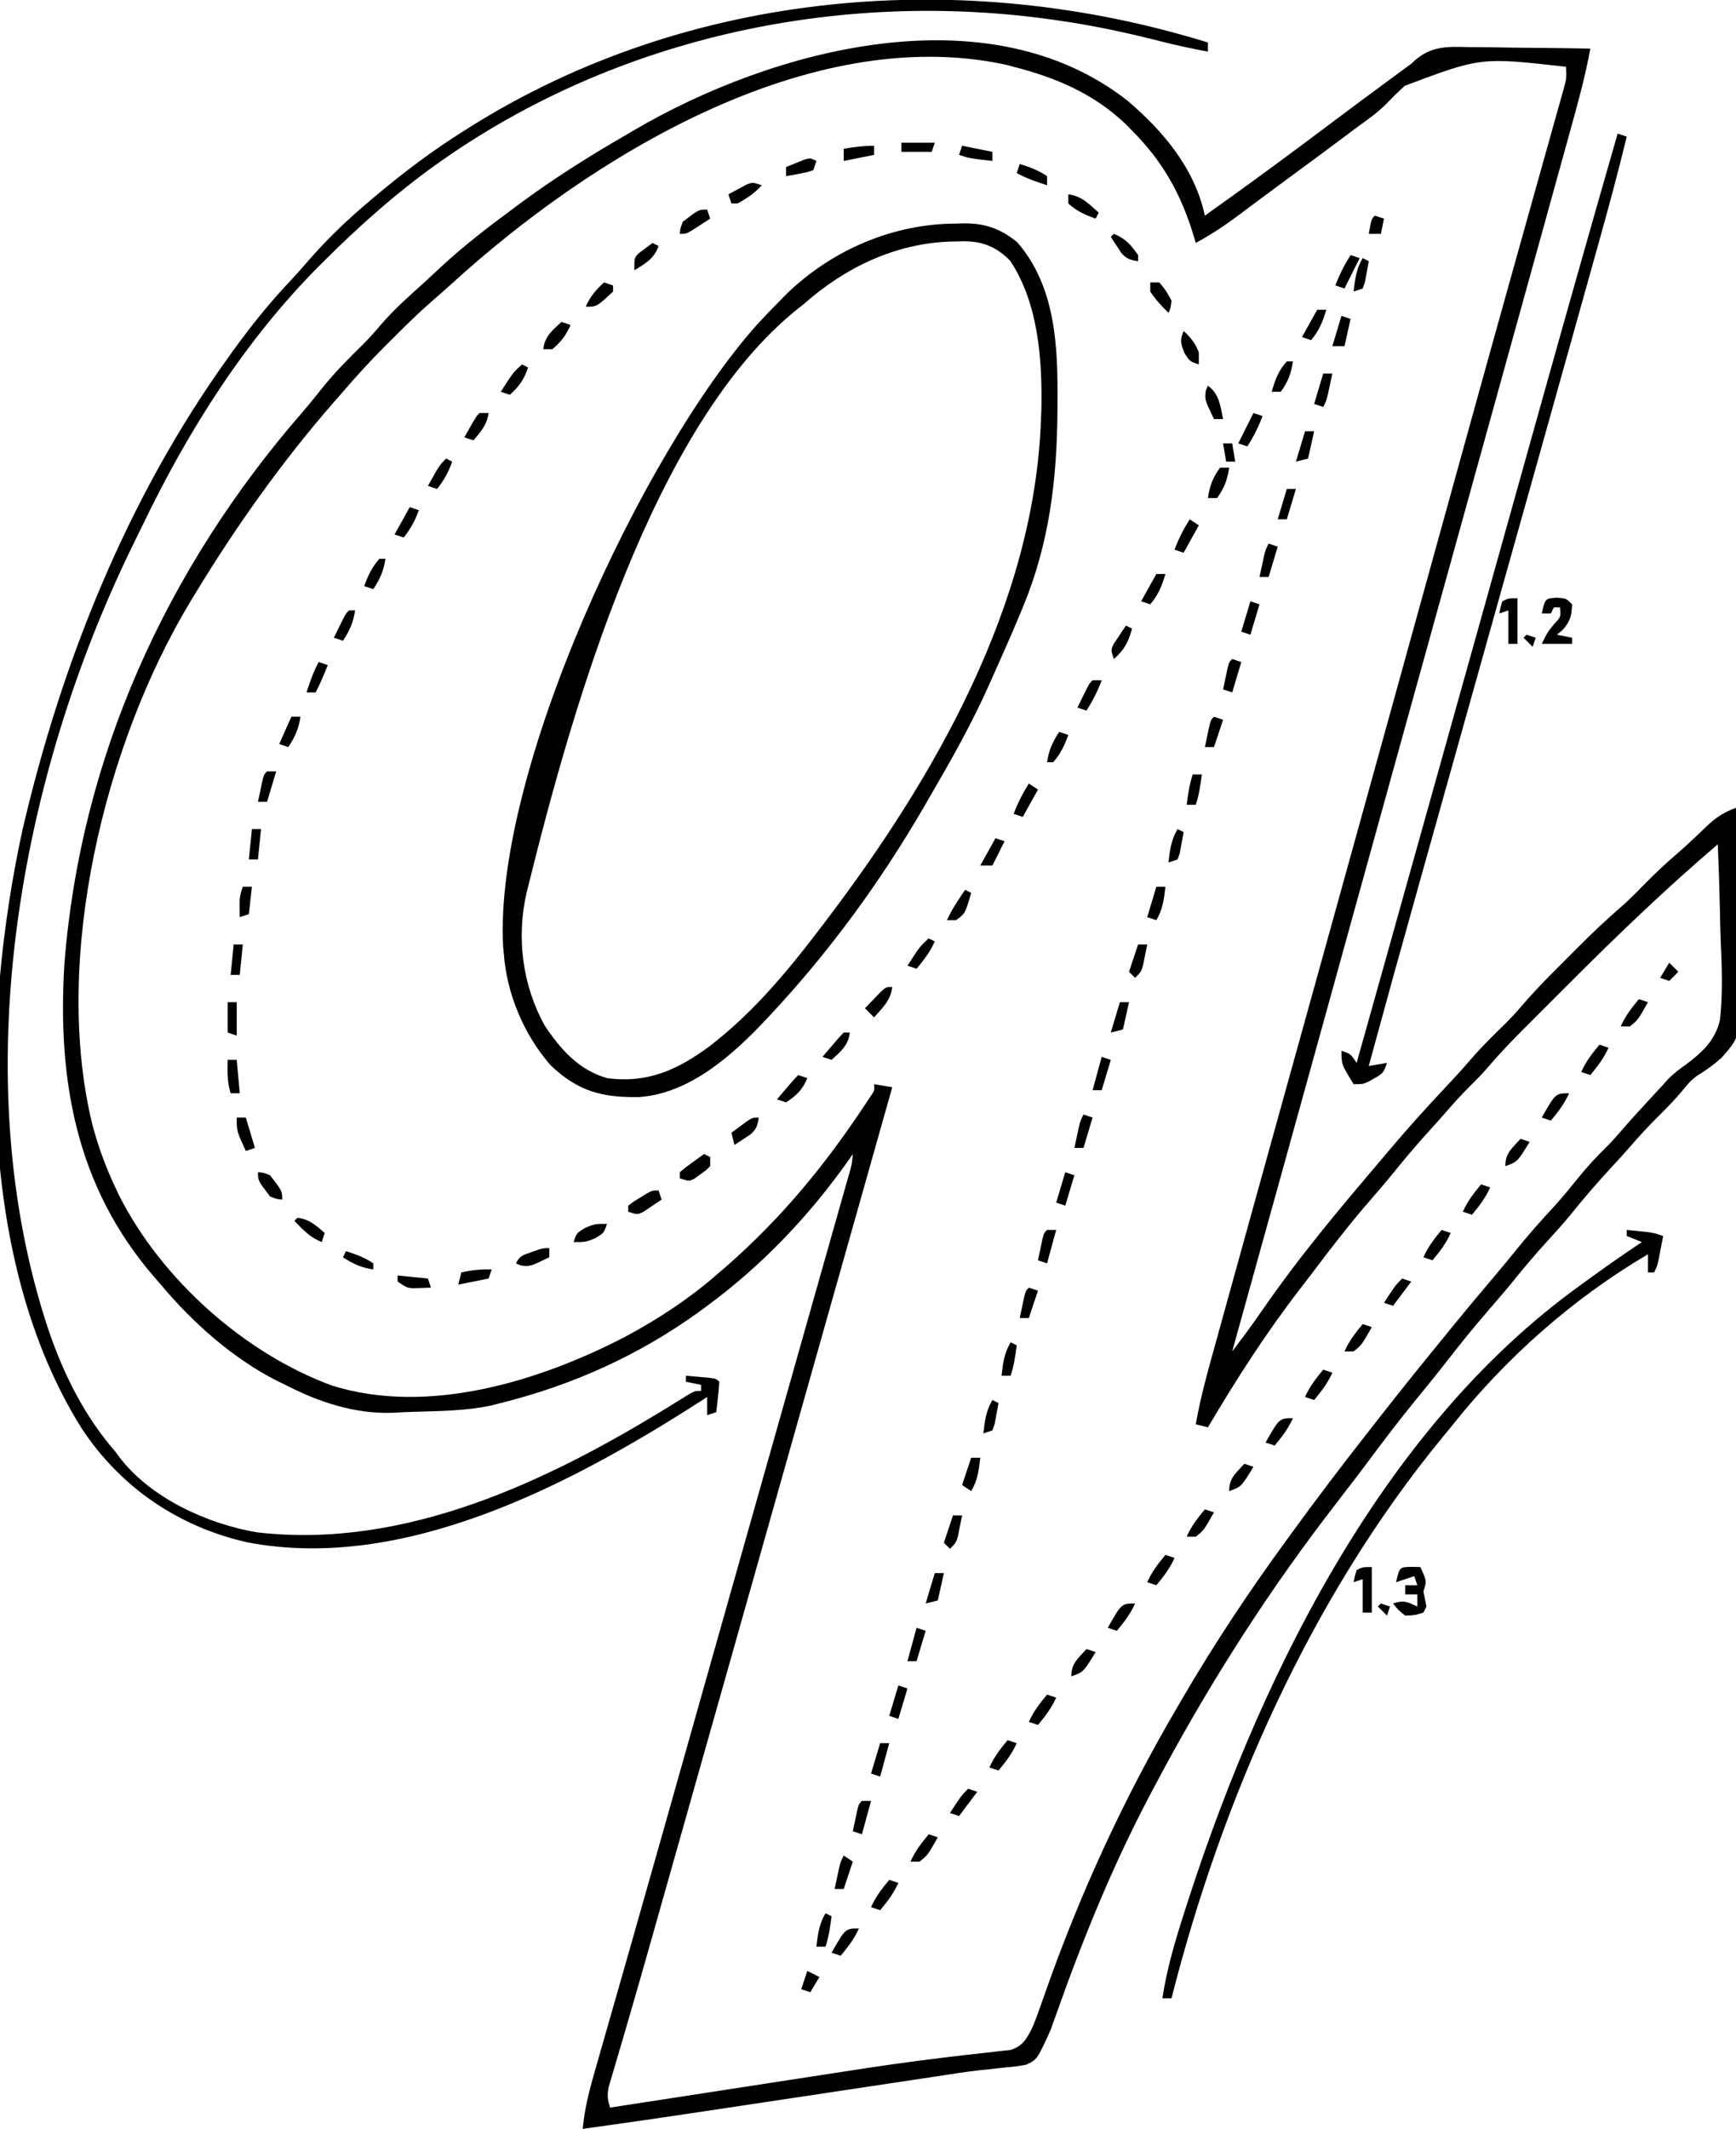 <?xml version="1.0" encoding="UTF-8"?>
<svg version="1.1" xmlns="http://www.w3.org/2000/svg" width="572" height="701">
<path d="M0 0 C11.798 10.069 22.02 22.27 25.375 37.75 C39.853 27.5 54.12 16.968 68.296 6.305 C73.655 2.278 79.042 -1.71 84.438 -5.688 C85.223 -6.267 86.009 -6.846 86.818 -7.443 C89.001 -9.05 91.184 -10.656 93.375 -12.25 C94.068 -12.889 94.068 -12.889 94.775 -13.54 C100.243 -18.2 105.494 -17.901 112.434 -17.738 C114.15 -17.728 114.15 -17.728 115.901 -17.717 C119.539 -17.689 123.175 -17.626 126.812 -17.562 C129.286 -17.537 131.759 -17.515 134.232 -17.494 C140.28 -17.439 146.328 -17.356 152.375 -17.25 C150.716 -8.064 148.237 0.857 145.738 9.84 C145.266 11.547 144.794 13.254 144.323 14.962 C143.048 19.574 141.77 24.184 140.49 28.795 C139.133 33.685 137.781 38.577 136.428 43.468 C133.902 52.596 131.373 61.723 128.842 70.85 C126.29 80.057 123.74 89.265 121.19 98.473 C115.968 117.336 110.738 136.197 105.508 155.059 C101.261 170.371 97.017 185.684 92.773 200.998 C92.063 203.561 91.353 206.123 90.642 208.686 C85.04 228.901 79.442 249.118 73.852 269.336 C73.577 270.329 73.302 271.322 73.02 272.345 C70.801 280.369 68.582 288.393 66.364 296.416 C55.732 334.87 45.066 373.313 34.375 411.75 C35.317 410.501 36.258 409.251 37.198 408 C37.723 407.304 38.247 406.608 38.787 405.891 C40.782 403.202 42.698 400.462 44.61 397.713 C50.57 389.144 56.814 380.867 63.375 372.75 C64.134 371.808 64.894 370.865 65.676 369.895 C71.005 363.335 76.454 356.879 81.934 350.446 C83.377 348.748 84.814 347.044 86.25 345.34 C92.154 338.362 98.239 331.595 104.508 324.943 C107.426 321.846 110.301 318.738 113.062 315.5 C116.652 311.32 120.592 307.502 124.531 303.656 C126.64 301.552 128.597 299.359 130.535 297.098 C134.757 292.225 139.297 287.678 143.863 283.132 C145.31 281.69 146.752 280.243 148.193 278.795 C152.871 274.114 157.614 269.575 162.639 265.268 C165.181 263.045 167.515 260.667 169.875 258.25 C173.524 254.552 177.242 251.008 181.203 247.645 C182.961 246.111 184.664 244.55 186.359 242.949 C186.888 242.453 187.417 241.957 187.961 241.445 C189.005 240.463 190.043 239.475 191.076 238.48 C194.038 235.705 196.592 234.139 200.375 232.75 C200.701 242.286 200.949 251.82 201.1 261.361 C201.173 265.793 201.271 270.221 201.431 274.65 C202.579 307.291 202.579 307.291 195.49 315.165 C193.119 317.269 190.691 319.062 187.982 320.707 C185.75 322.155 184.202 323.988 182.562 326.062 C180.128 328.939 177.558 331.603 174.875 334.25 C171.526 337.56 168.376 340.957 165.312 344.531 C163.389 346.734 161.414 348.883 159.425 351.026 C154.615 356.211 150.058 361.523 145.621 367.035 C143.287 369.857 140.855 372.556 138.375 375.25 C134.335 379.644 130.528 384.168 126.781 388.812 C124.077 392.114 121.294 395.338 118.5 398.562 C114.047 403.72 109.766 408.981 105.588 414.363 C102.107 418.842 98.535 423.239 94.938 427.625 C89.503 434.269 84.315 441.07 79.199 447.961 C76.674 451.361 74.097 454.716 71.5 458.062 C69.786 460.287 68.079 462.517 66.375 464.75 C65.889 465.386 65.403 466.022 64.902 466.677 C43.574 494.727 24.798 524.588 8.375 555.75 C7.592 557.23 7.592 557.23 6.793 558.74 C-5.276 581.718 -14.999 605.687 -23.647 630.141 C-23.97 631.033 -24.293 631.925 -24.625 632.844 C-24.893 633.604 -25.161 634.364 -25.438 635.146 C-29.918 644.969 -29.918 644.969 -33.54 646.626 C-35.872 647.105 -38.136 647.354 -40.51 647.535 C-42.318 647.739 -44.127 647.944 -45.935 648.151 C-46.873 648.246 -47.811 648.341 -48.778 648.439 C-53.418 648.946 -58.02 649.685 -62.631 650.404 C-64.56 650.695 -66.49 650.985 -68.419 651.274 C-69.404 651.422 -70.389 651.57 -71.403 651.723 C-77.913 652.701 -84.422 653.679 -90.932 654.656 C-96.584 655.505 -102.235 656.354 -107.887 657.204 C-156.812 664.562 -156.812 664.562 -179.625 667.75 C-178.996 660.83 -177.286 654.455 -175.355 647.793 C-174.827 645.94 -174.298 644.087 -173.77 642.234 C-173.194 640.218 -172.614 638.203 -172.035 636.187 C-170.775 631.81 -169.524 627.431 -168.275 623.051 C-167.83 621.493 -167.385 619.935 -166.941 618.376 C-166.715 617.586 -166.49 616.796 -166.257 615.981 C-165.551 613.506 -164.844 611.031 -164.136 608.556 C-160.465 595.715 -156.82 582.867 -153.188 570.016 C-152.773 568.548 -152.773 568.548 -152.35 567.051 C-150.921 561.996 -149.492 556.941 -148.064 551.886 C-145.395 542.441 -142.725 532.998 -140.054 523.555 C-139.137 520.31 -138.219 517.066 -137.302 513.822 C-132.719 497.616 -128.134 481.411 -123.547 465.207 C-123.212 464.023 -122.876 462.838 -122.531 461.618 C-119.579 451.19 -116.628 440.763 -113.676 430.335 C-113.063 428.17 -112.45 426.005 -111.837 423.84 C-111.538 422.784 -111.239 421.729 -110.931 420.641 C-109.476 415.501 -108.021 410.361 -106.568 405.22 C-106.29 404.239 -106.012 403.257 -105.726 402.246 C-105.175 400.296 -104.623 398.345 -104.072 396.395 C-102.427 390.582 -100.779 384.769 -99.128 378.958 C-98.081 375.271 -97.036 371.584 -95.991 367.897 C-95.504 366.179 -95.016 364.462 -94.527 362.745 C-93.863 360.412 -93.202 358.079 -92.541 355.745 C-92.345 355.059 -92.149 354.373 -91.946 353.666 C-90.955 350.261 -90.955 350.261 -90.625 346.75 C-91.052 347.37 -91.478 347.99 -91.918 348.629 C-104.918 367.043 -120.463 383.401 -138.625 396.75 C-139.685 397.531 -140.744 398.312 -141.836 399.117 C-161.656 413.26 -183.037 422.849 -206.625 428.75 C-207.627 429.007 -208.628 429.263 -209.66 429.527 C-218.333 431.41 -227.403 431.384 -236.243 431.667 C-238.192 431.735 -240.139 431.837 -242.086 431.949 C-254.562 432.445 -266.66 428.433 -277.625 422.75 C-278.924 422.124 -278.924 422.124 -280.25 421.484 C-294.875 414.087 -308.184 402.262 -318.625 389.75 C-319.397 388.866 -320.169 387.981 -320.965 387.07 C-346.466 357.444 -352.743 322.688 -350.418 284.343 C-345.16 216.137 -316.747 153.984 -272.137 102.664 C-269.727 99.869 -267.423 97.012 -265.125 94.125 C-261.111 89.183 -256.716 84.741 -252.172 80.297 C-250.076 78.201 -248.147 76.085 -246.25 73.812 C-241.698 68.487 -236.424 63.904 -231.234 59.215 C-229.787 57.898 -228.361 56.558 -226.938 55.215 C-218.982 47.756 -210.391 41.221 -201.625 34.75 C-200.931 34.236 -200.237 33.723 -199.522 33.194 C-188.325 24.962 -176.66 17.689 -164.625 10.75 C-163.995 10.379 -163.365 10.008 -162.715 9.626 C-116.928 -17.199 -46.012 -36.211 0 0 Z M-223.043 60.414 C-225.125 62.297 -227.232 64.134 -229.359 65.965 C-233.997 70.015 -238.347 74.324 -242.688 78.688 C-243.451 79.447 -244.215 80.207 -245.002 80.99 C-249.751 85.747 -254.254 90.645 -258.625 95.75 C-259.574 96.833 -260.525 97.915 -261.477 98.996 C-278.758 118.807 -294.014 140.274 -307.625 162.75 C-308.071 163.483 -308.517 164.216 -308.977 164.971 C-337.289 212.009 -354.323 282.465 -341.308 336.568 C-339.421 343.924 -336.857 350.886 -333.625 357.75 C-333.207 358.639 -332.79 359.529 -332.359 360.445 C-318.342 388.077 -291.104 412.4 -262.219 423 C-230.629 432.889 -193.893 421.595 -165.68 406.949 C-154.489 400.975 -144.165 394.136 -134.625 385.75 C-133.855 385.09 -133.086 384.43 -132.293 383.75 C-113.989 367.722 -99.675 350.273 -86.301 330.047 C-85.784 329.267 -85.268 328.486 -84.736 327.683 C-83.459 325.832 -83.459 325.832 -83.625 323.75 C-81.645 324.08 -79.665 324.41 -77.625 324.75 C-94.684 385.122 -111.749 445.492 -128.827 505.859 C-131.091 513.864 -133.356 521.869 -135.62 529.874 C-138.675 540.673 -141.73 551.471 -144.785 562.27 C-146.718 569.102 -148.651 575.934 -150.583 582.767 C-151.492 585.98 -152.402 589.193 -153.311 592.406 C-154.467 596.493 -155.622 600.58 -156.776 604.667 C-159.394 613.934 -162.037 623.193 -164.745 632.434 C-165.458 634.877 -166.169 637.32 -166.881 639.763 C-167.535 641.995 -168.199 644.223 -168.864 646.451 C-169.251 647.776 -169.637 649.101 -170.023 650.426 C-170.527 652.126 -170.527 652.126 -171.041 653.861 C-171.626 656.752 -171.434 658.005 -170.625 660.75 C-169.479 660.573 -168.334 660.396 -167.154 660.214 C-156.173 658.52 -145.191 656.829 -134.209 655.142 C-128.568 654.275 -122.927 653.407 -117.286 652.536 C-111.831 651.693 -106.374 650.854 -100.918 650.018 C-98.757 649.686 -96.596 649.352 -94.436 649.018 C-83.407 647.312 -72.385 645.673 -61.302 644.357 C-59.991 644.197 -59.991 644.197 -58.653 644.034 C-54.612 643.542 -50.571 643.074 -46.521 642.657 C-45.116 642.491 -43.71 642.324 -42.305 642.155 C-41.103 642.027 -39.9 641.898 -38.661 641.766 C-34.591 640.404 -33.616 638.462 -31.625 634.75 C-30.751 632.701 -29.949 630.619 -29.215 628.516 C-28.575 626.715 -28.575 626.715 -27.922 624.878 C-27.701 624.247 -27.48 623.615 -27.253 622.965 C-15.732 590.165 -1.239 558.725 16.375 528.75 C17.123 527.465 17.123 527.465 17.886 526.155 C28.432 508.063 40.016 490.652 52.375 473.75 C52.89 473.042 53.405 472.334 53.936 471.604 C62.01 460.51 70.285 449.592 78.763 438.803 C80.26 436.897 81.752 434.986 83.242 433.074 C89.689 424.816 96.271 416.672 102.898 408.559 C104.205 406.958 105.509 405.354 106.812 403.75 C111.242 398.309 115.742 392.934 120.287 387.59 C123.218 384.138 126.092 380.648 128.938 377.125 C132.758 372.426 136.792 367.968 140.895 363.516 C143.38 360.745 145.729 357.899 148.062 355 C151.104 351.231 154.246 347.761 157.723 344.395 C159.383 342.742 160.911 341.027 162.438 339.25 C165.856 335.298 169.381 331.453 172.938 327.625 C173.722 326.775 173.722 326.775 174.522 325.908 C175.073 325.317 175.624 324.726 176.191 324.117 C176.796 323.438 177.401 322.759 178.023 322.06 C179.959 320.158 181.723 318.773 183.93 317.241 C189.321 313.201 193.574 309.295 195.105 302.52 C196.054 293.858 195.725 285.198 195.336 276.511 C195.191 272.925 195.129 269.338 195.059 265.75 C194.91 258.747 194.672 251.749 194.375 244.75 C177.119 259.489 160.84 275.115 144.814 291.18 C142.221 293.779 139.623 296.372 137.023 298.965 C135.346 300.643 133.669 302.321 131.992 304 C130.847 305.142 130.847 305.142 129.678 306.308 C125.604 310.4 121.693 314.572 117.945 318.966 C116.324 320.808 114.626 322.533 112.875 324.25 C109.839 327.239 107.03 330.367 104.25 333.594 C102.201 335.95 100.103 338.255 98 340.562 C94.121 344.86 90.446 349.288 86.809 353.789 C84.623 356.448 82.391 359.051 80.13 361.645 C73.39 369.392 67.123 377.44 60.96 385.65 C59.459 387.638 57.941 389.61 56.414 391.578 C45.365 405.916 35.583 421.175 26.375 436.75 C25.055 436.42 23.735 436.09 22.375 435.75 C23.956 426.644 26.469 417.799 28.941 408.906 C29.408 407.219 29.874 405.532 30.34 403.844 C31.603 399.271 32.871 394.698 34.14 390.126 C35.492 385.252 36.84 380.376 38.188 375.5 C41.578 363.248 44.975 350.999 48.375 338.75 C48.642 337.789 48.908 336.829 49.183 335.839 C54.074 318.214 58.97 300.591 63.869 282.969 C71.159 256.745 78.426 230.516 85.679 204.283 C87.044 199.343 88.41 194.404 89.776 189.464 C90.179 188.005 90.179 188.005 90.591 186.517 C91.132 184.559 91.673 182.602 92.215 180.644 C92.753 178.696 93.292 176.748 93.831 174.8 C99.116 155.683 104.406 136.567 109.701 117.453 C110.644 114.05 111.586 110.646 112.529 107.242 C117.629 88.819 122.747 70.4 127.905 51.992 C128.691 49.185 129.477 46.376 130.263 43.568 C130.518 42.656 130.773 41.744 131.036 40.804 C131.546 38.982 132.055 37.16 132.565 35.339 C134.044 30.053 135.527 24.77 137.015 19.487 C137.924 16.251 138.83 13.014 139.734 9.777 C140.155 8.277 140.577 6.777 141 5.278 C141.579 3.233 142.15 1.186 142.72 -0.861 C143.042 -2.005 143.363 -3.149 143.695 -4.328 C144.526 -7.399 144.526 -7.399 144.375 -11.25 C116.308 -14.43 116.308 -14.43 91.25 -5 C89.163 -3.108 87.178 -1.173 85.237 0.869 C82.242 3.894 78.824 6.274 75.375 8.75 C74.067 9.729 72.761 10.711 71.457 11.695 C65.427 16.217 59.352 20.678 53.277 25.141 C49.906 27.618 46.546 30.109 43.191 32.609 C41.919 33.555 41.919 33.555 40.62 34.52 C39.005 35.721 37.391 36.925 35.78 38.132 C31.452 41.343 27.114 44.18 22.375 46.75 C22.095 45.806 21.816 44.863 21.527 43.891 C17.393 30.444 11.399 19.791 1.375 9.75 C0.344 8.702 0.344 8.702 -0.707 7.633 C-11.253 -2.424 -23.718 -7.694 -37.625 -11.25 C-38.561 -11.496 -39.497 -11.742 -40.461 -11.996 C-105.311 -25.784 -177.423 18.709 -223.043 60.414 Z " fill="#000000" transform="translate(371.625,33.25)"/>
<path d="M0 0 C0.846 -0.024 1.693 -0.049 2.564 -0.074 C9.596 -0.107 14.594 1.686 20.074 6.094 C32.751 20.654 33.513 40.271 33.375 58.625 C33.372 59.498 33.368 60.37 33.365 61.27 C33.238 83.976 30.744 105.272 21.938 126.375 C21.553 127.303 21.168 128.231 20.771 129.187 C17.934 135.966 14.959 142.677 11.938 149.375 C11.601 150.134 11.265 150.893 10.919 151.674 C5.134 164.728 -1.884 177.044 -9.062 189.375 C-9.579 190.267 -10.095 191.159 -10.627 192.079 C-24.852 216.576 -41.694 239.669 -61.062 260.375 C-61.51 260.856 -61.957 261.337 -62.417 261.833 C-73.402 273.56 -87.613 286.41 -104.383 287.613 C-116.585 287.851 -124.669 285.752 -133.672 277.117 C-142.424 267.078 -148.096 253.666 -149.062 240.375 C-149.137 239.612 -149.212 238.849 -149.289 238.062 C-152.399 180.449 -103.25 75.385 -65.6 33.239 C-63.144 30.561 -60.62 27.956 -58.062 25.375 C-57.252 24.551 -56.441 23.728 -55.605 22.879 C-40.662 8.579 -20.716 0.032 0 0 Z M-50.062 26.375 C-50.671 26.853 -51.279 27.331 -51.906 27.824 C-100.043 66.005 -126.532 159.788 -140.812 217.375 C-141.053 218.329 -141.293 219.282 -141.541 220.265 C-144.948 235.039 -142.981 250.711 -135.594 264.066 C-130.401 271.895 -124.332 278.736 -115.062 281.375 C-101.835 283.203 -91.798 278.658 -81.328 270.926 C-67.177 260.077 -55.797 246.499 -45.062 232.375 C-44.526 231.674 -43.99 230.972 -43.437 230.25 C-7.227 182.736 25.833 125.268 27.938 64.375 C27.979 63.305 28.02 62.235 28.062 61.133 C28.389 44.758 27.055 26.203 17.793 12.242 C13.287 7.708 8.947 5.892 2.685 5.818 C1.573 5.846 1.573 5.846 0.438 5.875 C-0.743 5.895 -0.743 5.895 -1.947 5.916 C-20.077 6.545 -36.641 14.481 -50.062 26.375 Z " fill="#000000" transform="translate(315.062,73.625)"/>
<path d="M0 0 C0 0.99 0 1.98 0 3 C-5.194 2.023 -10.341 0.947 -15.461 -0.367 C-26.804 -3.274 -38.088 -5.668 -49.688 -7.312 C-50.808 -7.472 -51.928 -7.631 -53.082 -7.794 C-125.845 -17.566 -201.299 -0.025 -260.021 44.389 C-270.798 52.632 -280.629 61.441 -290.25 71 C-291.635 72.371 -291.635 72.371 -293.047 73.769 C-317.325 98.16 -336.25 128.164 -351.073 159.077 C-352.005 161.01 -352.958 162.931 -353.914 164.852 C-391.846 242.016 -409.698 340.958 -382 424 C-376.958 438.709 -370.212 452.23 -360 464 C-359.557 464.598 -359.113 465.196 -358.656 465.812 C-348.416 479.299 -329.679 487.79 -313.367 490.566 C-264.502 496.264 -217.351 473.738 -176.844 448.724 C-175.846 448.109 -174.848 447.493 -173.82 446.859 C-172.936 446.307 -172.052 445.755 -171.141 445.187 C-169 444 -169 444 -167 444 C-167 443.34 -167 442.68 -167 442 C-168.65 441.67 -170.3 441.34 -172 441 C-172 440.34 -172 439.68 -172 439 C-170.354 439.14 -168.708 439.287 -167.062 439.438 C-166.146 439.519 -165.229 439.6 -164.285 439.684 C-162 440 -162 440 -161 441 C-161.09 442.691 -161.246 444.38 -161.438 446.062 C-161.539 446.982 -161.641 447.901 -161.746 448.848 C-161.83 449.558 -161.914 450.268 -162 451 C-162.99 451.33 -163.98 451.66 -165 452 C-165 450.02 -165 448.04 -165 446 C-165.9 446.583 -166.8 447.165 -167.727 447.766 C-209.805 474.708 -264.726 503.752 -316.469 493.873 C-339.133 488.789 -358.306 475.793 -371.137 456.271 C-405.796 400.999 -403.977 320.618 -390.57 259.191 C-377.751 204.106 -356.085 150.068 -323 104 C-322.484 103.279 -321.968 102.558 -321.437 101.815 C-315.545 93.634 -309.376 85.94 -302.457 78.605 C-300.365 76.387 -298.356 74.13 -296.375 71.812 C-290.138 64.638 -283.285 58.098 -276 52 C-275.45 51.536 -274.899 51.072 -274.332 50.593 C-264.957 42.714 -255.387 35.488 -245 29 C-244.371 28.602 -243.742 28.205 -243.094 27.795 C-170.905 -17.494 -80.625 -24.967 0 0 Z " fill="#000000" transform="translate(398,14)"/>
<path d="M0 0 C0.99 0.33 1.98 0.66 3 1 C0.276 12.14 -2.666 23.204 -5.762 34.246 C-6.225 35.905 -6.688 37.564 -7.151 39.224 C-8.4 43.694 -9.651 48.163 -10.902 52.632 C-11.967 56.436 -13.03 60.24 -14.093 64.044 C-22.595 94.463 -31.137 124.871 -39.684 155.277 C-47.586 183.387 -55.467 211.504 -63.331 239.625 C-64.176 242.647 -65.021 245.668 -65.867 248.689 C-74.023 277.82 -74.023 277.82 -82 307 C-80.02 306.67 -78.04 306.34 -76 306 C-77.112 309.336 -77.463 309.584 -80.375 311.188 C-80.981 311.532 -81.587 311.876 -82.211 312.23 C-84 313 -84 313 -87 313 C-91 306.5 -91 306.5 -91 302 C-88 303 -88 303 -86 306 C-82.707 294.271 -79.416 282.542 -76.125 270.812 C-75.871 269.906 -75.616 269 -75.354 268.066 C-67.43 239.821 -59.521 211.572 -51.626 183.32 C-42.677 151.294 -33.725 119.269 -24.75 87.25 C-24.511 86.398 -24.272 85.545 -24.026 84.667 C-16.107 56.419 -8.115 28.193 0 0 Z " fill="#000000" transform="translate(533,44)"/>
<path d="M0 0 C1.438 0.142 2.875 0.289 4.312 0.438 C5.113 0.519 5.914 0.6 6.738 0.684 C9 1 9 1 12 2 C11.691 3.626 11.378 5.251 11.062 6.875 C10.888 7.78 10.714 8.685 10.535 9.617 C10 12 10 12 9 14 C8.34 14 7.68 14 7 14 C7 12.02 7 10.04 7 8 C-17.88 22.657 -40.105 42.331 -58 65 C-58.92 66.12 -59.842 67.239 -60.766 68.355 C-104.102 121.048 -133.239 187.158 -150 253 C-150.99 253 -151.98 253 -153 253 C-151.706 244.537 -149.518 236.53 -146.938 228.375 C-146.74 227.746 -146.542 227.117 -146.338 226.469 C-122.305 150.218 -81.707 65.757 -15 18 C-13.749 17.089 -12.497 16.177 -11.246 15.266 C-5.904 11.399 -0.501 7.637 5 4 C3.35 3.34 1.7 2.68 0 2 C0 1.34 0 0.68 0 0 Z " fill="#000000" transform="translate(536,405)"/>
<path d="M0 0 C1.454 0.031 1.454 0.031 2.938 0.062 C5.062 4.688 5.062 4.688 3.938 8.062 C4.263 9.731 4.596 11.397 4.938 13.062 C4.607 13.723 4.277 14.383 3.938 15.062 C1.125 15.938 1.125 15.938 -2.062 16.062 C-4.438 14.125 -4.438 14.125 -6.062 12.062 C-2.439 10.855 -1.421 11.519 1.938 13.062 C1.938 11.742 1.938 10.422 1.938 9.062 C0.618 9.062 -0.703 9.062 -2.062 9.062 C-2.062 8.072 -2.062 7.082 -2.062 6.062 C-0.743 6.062 0.578 6.062 1.938 6.062 C1.607 5.072 1.278 4.082 0.938 3.062 C-1.042 3.723 -3.022 4.383 -5.062 5.062 C-3.938 0.08 -3.938 0.08 0 0 Z " fill="#000000" transform="translate(465.062,515.938)"/>
<path d="M0 0 C3.062 0.188 3.062 0.188 5.062 2.188 C4.9 5.924 4.475 7.713 2 10.562 C1.361 11.099 0.721 11.635 0.062 12.188 C1.712 12.518 3.362 12.848 5.062 13.188 C5.062 13.848 5.062 14.508 5.062 15.188 C1.762 15.188 -1.538 15.188 -4.938 15.188 C-2.938 11.188 -2.938 11.188 -0.812 8.625 C1.367 6.304 1.367 6.304 1.062 3.188 C0.403 3.188 -0.258 3.188 -0.938 3.188 C-1.268 3.848 -1.597 4.508 -1.938 5.188 C-2.928 5.188 -3.917 5.188 -4.938 5.188 C-3.821 0.244 -3.821 0.244 0 0 Z " fill="#000000" transform="translate(512.938,196.812)"/>
<path d="M0 0 C0 4.95 0 9.9 0 15 C-0.99 15 -1.98 15 -3 15 C-3 11.37 -3 7.74 -3 4 C-3.99 4.33 -4.98 4.66 -6 5 C-5.625 3.062 -5.625 3.062 -5 1 C-3 0 -3 0 0 0 Z " fill="#000000" transform="translate(452,516)"/>
<path d="M0 0 C0 4.95 0 9.9 0 15 C-0.99 15 -1.98 15 -3 15 C-3 11.37 -3 7.74 -3 4 C-3.99 4.33 -4.98 4.66 -6 5 C-5.625 3.062 -5.625 3.062 -5 1 C-3 0 -3 0 0 0 Z " fill="#000000" transform="translate(500,197)"/>
<path d="M0 0 C0.99 0.33 1.98 0.66 3 1 C1.559 4.363 -0.206 6.629 -3 9 C-3.99 9 -4.98 9 -6 9 C-5.528 4.752 -3.033 2.8 0 0 Z " fill="#000000" transform="translate(185,106)"/>
<path d="M0 0 C0.99 0.33 1.98 0.66 3 1 C1.473 4.436 -0.599 7.119 -3 10 C-3.99 9.67 -4.98 9.34 -6 9 C-4.473 5.564 -2.401 2.881 0 0 Z " fill="#000000" transform="translate(293,619)"/>
<path d="M0 0 C0.99 0.33 1.98 0.66 3 1 C1.473 4.436 -0.599 7.119 -3 10 C-3.99 9.67 -4.98 9.34 -6 9 C-4.473 5.564 -2.401 2.881 0 0 Z " fill="#000000" transform="translate(332,573)"/>
<path d="M0 0 C0.99 0.33 1.98 0.66 3 1 C1.473 4.436 -0.599 7.119 -3 10 C-3.99 9.67 -4.98 9.34 -6 9 C-4.473 5.564 -2.401 2.881 0 0 Z " fill="#000000" transform="translate(345,558)"/>
<path d="M0 0 C0.99 0.33 1.98 0.66 3 1 C1.473 4.436 -0.599 7.119 -3 10 C-3.99 9.67 -4.98 9.34 -6 9 C-4.473 5.564 -2.401 2.881 0 0 Z " fill="#000000" transform="translate(384,512)"/>
<path d="M0 0 C0.99 0.33 1.98 0.66 3 1 C1.473 4.436 -0.599 7.119 -3 10 C-3.99 9.67 -4.98 9.34 -6 9 C-4.473 5.564 -2.401 2.881 0 0 Z " fill="#000000" transform="translate(436,451)"/>
<path d="M0 0 C0.99 0.33 1.98 0.66 3 1 C1.473 4.436 -0.599 7.119 -3 10 C-3.99 9.67 -4.98 9.34 -6 9 C-4.473 5.564 -2.401 2.881 0 0 Z " fill="#000000" transform="translate(475,405)"/>
<path d="M0 0 C0.99 0 1.98 0 3 0 C2.01 3.63 1.02 7.26 0 11 C-0.99 10.67 -1.98 10.34 -3 10 C-2.692 8.52 -2.378 7.041 -2.062 5.562 C-1.888 4.739 -1.714 3.915 -1.535 3.066 C-1 1 -1 1 0 0 Z " fill="#000000" transform="translate(345,405)"/>
<path d="M0 0 C0.33 0.99 0.66 1.98 1 3 C-0.262 3.867 -1.535 4.718 -2.812 5.562 C-3.874 6.276 -3.874 6.276 -4.957 7.004 C-7 8 -7 8 -10 7 C-10 6.34 -10 5.68 -10 5 C-8.32 3.711 -8.32 3.711 -6.125 2.375 C-5.406 1.929 -4.686 1.483 -3.945 1.023 C-2 0 -2 0 0 0 Z " fill="#000000" transform="translate(217,392)"/>
<path d="M0 0 C0.99 0.33 1.98 0.66 3 1 C1.473 4.436 -0.599 7.119 -3 10 C-3.99 9.67 -4.98 9.34 -6 9 C-4.473 5.564 -2.401 2.881 0 0 Z " fill="#000000" transform="translate(488,390)"/>
<path d="M0 0 C0.66 0.33 1.32 0.66 2 1 C2 1.99 2 2.98 2 4 C0.574 5.422 0.574 5.422 -1.312 6.75 C-1.927 7.199 -2.542 7.647 -3.176 8.109 C-5 9 -5 9 -8 8 C-8 7.34 -8 6.68 -8 6 C-6.25 4.492 -6.25 4.492 -4 2.875 C-3.257 2.336 -2.515 1.797 -1.75 1.242 C-1.173 0.832 -0.595 0.422 0 0 Z " fill="#000000" transform="translate(232,380)"/>
<path d="M0 0 C0.99 0.33 1.98 0.66 3 1 C2.01 4.3 1.02 7.6 0 11 C-0.99 11 -1.98 11 -3 11 C-2.691 9.541 -2.378 8.083 -2.062 6.625 C-1.888 5.813 -1.714 5.001 -1.535 4.164 C-1 2 -1 2 0 0 Z " fill="#000000" transform="translate(357,367)"/>
<path d="M0 0 C0.99 0.33 1.98 0.66 3 1 C1.512 4.787 -0.62 6.774 -4 9 C-4.99 8.67 -5.98 8.34 -7 8 C-6.021 6.854 -5.042 5.708 -4.062 4.562 C-3.517 3.924 -2.972 3.286 -2.41 2.629 C-1.632 1.73 -0.841 0.841 0 0 Z " fill="#000000" transform="translate(263,354)"/>
<path d="M0 0 C0.99 0.33 1.98 0.66 3 1 C1.473 4.436 -0.599 7.119 -3 10 C-3.99 9.67 -4.98 9.34 -6 9 C-4.473 5.564 -2.401 2.881 0 0 Z " fill="#000000" transform="translate(527,344)"/>
<path d="M0 0 C0.99 0 1.98 0 3 0 C2.532 4.056 2.12 7.466 0 11 C-0.99 10.67 -1.98 10.34 -3 10 C-2.01 6.7 -1.02 3.4 0 0 Z " fill="#000000" transform="translate(381,292)"/>
<path d="M0 0 C0.66 0.33 1.32 0.66 2 1 C0.688 4.937 -0.919 7.227 -4 10 C-4.99 9.67 -5.98 9.34 -7 9 C-2.857 2.571 -2.857 2.571 0 0 Z " fill="#000000" transform="translate(172,120)"/>
<path d="M0 0 C0.99 0.33 1.98 0.66 3 1 C1.35 4.3 -0.3 7.6 -2 11 C-2.99 10.67 -3.98 10.34 -5 10 C-3.665 6.406 -2.04 3.245 0 0 Z " fill="#000000" transform="translate(445,84)"/>
<path d="M0 0 C0.99 0 1.98 0 3 0 C2.01 3.63 1.02 7.26 0 11 C-0.99 10.67 -1.98 10.34 -3 10 C-2.692 8.52 -2.378 7.041 -2.062 5.562 C-1.888 4.739 -1.714 3.915 -1.535 3.066 C-1 1 -1 1 0 0 Z " fill="#000000" transform="translate(284,593)"/>
<path d="M0 0 C0.99 0.33 1.98 0.66 3 1 C2.01 4.3 1.02 7.6 0 11 C-0.99 10.67 -1.98 10.34 -3 10 C-2.01 6.7 -1.02 3.4 0 0 Z " fill="#000000" transform="translate(296,555)"/>
<path d="M0 0 C0.99 0 1.98 0 3 0 C2.532 4.056 2.12 7.466 0 11 C-0.99 10.34 -1.98 9.68 -3 9 C-2.01 6.03 -1.02 3.06 0 0 Z " fill="#000000" transform="translate(320,480)"/>
<path d="M0 0 C-1 3 -1 3 -3.812 4.688 C-7 6 -7 6 -11 6 C-10 3 -10 3 -7.188 1.312 C-4 0 -4 0 0 0 Z " fill="#000000" transform="translate(200,403)"/>
<path d="M0 0 C-0.385 2.539 -0.701 3.728 -2.629 5.484 C-3.267 5.902 -3.905 6.32 -4.562 6.75 C-5.203 7.178 -5.844 7.606 -6.504 8.047 C-7.244 8.519 -7.244 8.519 -8 9 C-8.33 7.68 -8.66 6.36 -9 5 C-7.879 4.161 -6.753 3.329 -5.625 2.5 C-4.999 2.036 -4.372 1.572 -3.727 1.094 C-2 0 -2 0 0 0 Z " fill="#000000" transform="translate(250,368)"/>
<path d="M0 0 C0.99 0 1.98 0 3 0 C3.99 3.3 4.98 6.6 6 10 C5.01 10.33 4.02 10.66 3 11 C0 4.5 0 4.5 0 0 Z " fill="#000000" transform="translate(78,368)"/>
<path d="M0 0 C0.66 0.33 1.32 0.66 2 1 C0.473 4.436 -1.599 7.119 -4 10 C-4.99 9.67 -5.98 9.34 -7 9 C-2.857 2.571 -2.857 2.571 0 0 Z " fill="#000000" transform="translate(306,309)"/>
<path d="M0 0 C0.99 0.66 1.98 1.32 3 2 C1.35 4.97 -0.3 7.94 -2 11 C-2.99 10.67 -3.98 10.34 -5 10 C-3.665 6.406 -2.04 3.245 0 0 Z " fill="#000000" transform="translate(339,258)"/>
<path d="M0 0 C0.99 0.33 1.98 0.66 3 1 C2.01 4.3 1.02 7.6 0 11 C-0.99 10.67 -1.98 10.34 -3 10 C-2.692 8.52 -2.378 7.041 -2.062 5.562 C-1.888 4.739 -1.714 3.915 -1.535 3.066 C-1 1 -1 1 0 0 Z " fill="#000000" transform="translate(406,217)"/>
<path d="M0 0 C0.99 0.33 1.98 0.66 3 1 C2.01 4.3 1.02 7.6 0 11 C-0.99 11 -1.98 11 -3 11 C-2.691 9.541 -2.378 8.083 -2.062 6.625 C-1.888 5.813 -1.714 5.001 -1.535 4.164 C-1 2 -1 2 0 0 Z " fill="#000000" transform="translate(418,179)"/>
<path d="M0 0 C0.99 0.66 1.98 1.32 3 2 C1.35 4.97 -0.3 7.94 -2 11 C-2.99 10.67 -3.98 10.34 -5 10 C-3.665 6.406 -2.04 3.245 0 0 Z " fill="#000000" transform="translate(392,171)"/>
<path d="M0 0 C0.99 0 1.98 0 3 0 C2.438 3.936 1.383 6.792 -1 10 C-1.99 10 -2.98 10 -4 10 C-3.438 6.064 -2.383 3.208 0 0 Z " fill="#000000" transform="translate(402,154)"/>
<path d="M0 0 C0.99 0.33 1.98 0.66 3 1 C1.665 4.594 0.04 7.755 -2 11 C-2.99 10.67 -3.98 10.34 -5 10 C-3.35 6.7 -1.7 3.4 0 0 Z " fill="#000000" transform="translate(413,136)"/>
<path d="M0 0 C0.99 0.33 1.98 0.66 3 1 C2.34 3.97 1.68 6.94 1 10 C-0.32 10 -1.64 10 -3 10 C-2.01 6.7 -1.02 3.4 0 0 Z " fill="#000000" transform="translate(442,104)"/>
<path d="M0 0 C4.379 0.505 6.817 3.178 10 6 C9.67 6.66 9.34 7.32 9 8 C5.568 6.761 2.697 5.497 0 3 C0 2.01 0 1.02 0 0 Z " fill="#000000" transform="translate(352,64)"/>
<path d="M0 0 C-1.527 3.436 -3.599 6.119 -6 9 C-6.99 8.67 -7.98 8.34 -9 8 C-4.459 0 -4.459 0 0 0 Z " fill="#000000" transform="translate(283,635)"/>
<path d="M0 0 C0.66 0.33 1.32 0.66 2 1 C1.542 4.469 1.109 7.674 0 11 C-0.99 11 -1.98 11 -3 11 C-2.532 6.944 -2.12 3.534 0 0 Z " fill="#000000" transform="translate(272,630)"/>
<path d="M0 0 C0.99 0.33 1.98 0.66 3 1 C-0.35 6.902 -0.35 6.902 -3 9 C-3.99 9 -4.98 9 -6 9 C-4.473 5.564 -2.401 2.881 0 0 Z " fill="#000000" transform="translate(306,604)"/>
<path d="M0 0 C-1.527 3.436 -3.599 6.119 -6 9 C-6.99 8.67 -7.98 8.34 -9 8 C-4.459 0 -4.459 0 0 0 Z " fill="#000000" transform="translate(374,528)"/>
<path d="M0 0 C0.99 0 1.98 0 3 0 C2.34 2.97 1.68 5.94 1 9 C-0.32 9.33 -1.64 9.66 -3 10 C-2.01 6.7 -1.02 3.4 0 0 Z " fill="#000000" transform="translate(308,518)"/>
<path d="M0 0 C0.99 0.33 1.98 0.66 3 1 C-0.35 6.902 -0.35 6.902 -3 9 C-3.99 9 -4.98 9 -6 9 C-4.473 5.564 -2.401 2.881 0 0 Z " fill="#000000" transform="translate(397,497)"/>
<path d="M0 0 C-1.527 3.436 -3.599 6.119 -6 9 C-6.99 8.67 -7.98 8.34 -9 8 C-4.459 0 -4.459 0 0 0 Z " fill="#000000" transform="translate(426,467)"/>
<path d="M0 0 C0.66 0.33 1.32 0.66 2 1 C1.542 4.469 1.109 7.674 0 11 C-0.99 11 -1.98 11 -3 11 C-2.532 6.944 -2.12 3.534 0 0 Z " fill="#000000" transform="translate(333,442)"/>
<path d="M0 0 C0.99 0.33 1.98 0.66 3 1 C-0.35 6.902 -0.35 6.902 -3 9 C-3.99 9 -4.98 9 -6 9 C-4.473 5.564 -2.401 2.881 0 0 Z " fill="#000000" transform="translate(449,436)"/>
<path d="M0 0 C3.865 0.414 6.127 2.526 9 5 C8.67 5.99 8.34 6.98 8 8 C4.183 6.445 1.808 3.964 -1 1 C-0.67 0.67 -0.34 0.34 0 0 Z " fill="#000000" transform="translate(98,401)"/>
<path d="M0 0 C-1.527 3.436 -3.599 6.119 -6 9 C-6.99 8.67 -7.98 8.34 -9 8 C-4.459 0 -4.459 0 0 0 Z " fill="#000000" transform="translate(517,360)"/>
<path d="M0 0 C0.99 0 1.98 0 3 0 C3.33 3.63 3.66 7.26 4 11 C3.01 11 2.02 11 1 11 C-0.176 7.326 -0.074 3.831 0 0 Z " fill="#000000" transform="translate(75,349)"/>
<path d="M0 0 C0.99 0 1.98 0 3 0 C2.34 2.97 1.68 5.94 1 9 C-0.32 9.33 -1.64 9.66 -3 10 C-2.01 6.7 -1.02 3.4 0 0 Z " fill="#000000" transform="translate(369,330)"/>
<path d="M0 0 C0.99 0.33 1.98 0.66 3 1 C-0.35 6.902 -0.35 6.902 -3 9 C-3.99 9 -4.98 9 -6 9 C-4.473 5.564 -2.401 2.881 0 0 Z " fill="#000000" transform="translate(540,329)"/>
<path d="M0 0 C-0.505 4.379 -3.178 6.817 -6 10 C-6.99 9.01 -7.98 8.02 -9 7 C-7.881 5.827 -6.755 4.662 -5.625 3.5 C-4.685 2.525 -4.685 2.525 -3.727 1.531 C-2 0 -2 0 0 0 Z " fill="#000000" transform="translate(294,325)"/>
<path d="M0 0 C0.99 0 1.98 0 3 0 C2.435 3.958 1.191 6.666 -1 10 C-1.99 9.67 -2.98 9.34 -4 9 C-2.68 6.03 -1.36 3.06 0 0 Z " fill="#000000" transform="translate(96,236)"/>
<path d="M0 0 C0.99 0 1.98 0 3 0 C1.665 3.594 0.04 6.755 -2 10 C-2.99 9.67 -3.98 9.34 -5 9 C-4.357 7.686 -3.71 6.374 -3.062 5.062 C-2.703 4.332 -2.343 3.601 -1.973 2.848 C-1 1 -1 1 0 0 Z " fill="#000000" transform="translate(360,224)"/>
<path d="M0 0 C0.99 0 1.98 0 3 0 C2.34 2.97 1.68 5.94 1 9 C-0.32 9.33 -1.64 9.66 -3 10 C-2.01 6.7 -1.02 3.4 0 0 Z " fill="#000000" transform="translate(430,142)"/>
<path d="M0 0 C3.81 2.771 4.068 6.629 5 11 C4.01 11 3.02 11 2 11 C-1.077 4.6 -1.077 4.6 -0.688 1.562 C-0.461 1.047 -0.234 0.531 0 0 Z " fill="#000000" transform="translate(398,127)"/>
<path d="M0 0 C2.342 2.129 3.836 4.044 5 7 C5 8.32 5 9.64 5 11 C2 10 2 10 0.25 7.188 C-0.986 4.036 -1.282 3.031 0 0 Z " fill="#000000" transform="translate(390,109)"/>
<path d="M0 0 C3.794 1.49 5.683 3.691 8 7 C8 7.66 8 8.32 8 9 C5.461 8.615 4.272 8.299 2.516 6.371 C2.098 5.733 1.68 5.095 1.25 4.438 C0.822 3.797 0.394 3.156 -0.047 2.496 C-0.519 1.756 -0.519 1.756 -1 1 C-0.67 0.67 -0.34 0.34 0 0 Z " fill="#000000" transform="translate(367,77)"/>
<path d="M0 0 C0.33 0.99 0.66 1.98 1 3 C-0.288 3.839 -1.581 4.671 -2.875 5.5 C-3.594 5.964 -4.314 6.428 -5.055 6.906 C-7 8 -7 8 -9 8 C-8.875 6.25 -8.875 6.25 -8 4 C-2.778 0 -2.778 0 0 0 Z " fill="#000000" transform="translate(233,69)"/>
<path d="M0 0 C3.403 1.059 6.014 2.009 9 4 C9 4.99 9 5.98 9 7 C5.513 5.891 2.225 4.737 -1 3 C-0.67 2.01 -0.34 1.02 0 0 Z " fill="#000000" transform="translate(336,54)"/>
<path d="M0 0 C0 0.99 0 1.98 0 3 C-3.3 3.66 -6.6 4.32 -10 5 C-10 3.68 -10 2.36 -10 1 C-6.565 0.375 -3.509 0 0 0 Z " fill="#000000" transform="translate(288,48)"/>
<path d="M0 0 C0.99 0.33 1.98 0.66 3 1 C0.03 4.96 0.03 4.96 -3 9 C-3.99 8.67 -4.98 8.34 -6 8 C-2.25 2.25 -2.25 2.25 0 0 Z " fill="#000000" transform="translate(319,589)"/>
<path d="M0 0 C0.99 0 1.98 0 3 0 C2.01 3.63 1.02 7.26 0 11 C-0.99 10.67 -1.98 10.34 -3 10 C-2.01 6.7 -1.02 3.4 0 0 Z " fill="#000000" transform="translate(290,574)"/>
<path d="M0 0 C0.99 0.33 1.98 0.66 3 1 C-1 7.571 -1 7.571 -5 9 C-5 4.61 -2.872 3.231 0 0 Z " fill="#000000" transform="translate(358,543)"/>
<path d="M0 0 C0.99 0.33 1.98 0.66 3 1 C-1 7.571 -1 7.571 -5 9 C-5 4.61 -2.872 3.231 0 0 Z " fill="#000000" transform="translate(410,482)"/>
<path d="M0 0 C0.99 0.33 1.98 0.66 3 1 C0.03 4.96 0.03 4.96 -3 9 C-3.99 8.67 -4.98 8.34 -6 8 C-2.25 2.25 -2.25 2.25 0 0 Z " fill="#000000" transform="translate(462,421)"/>
<path d="M0 0 C3.3 0.33 6.6 0.66 10 1 C10.33 1.99 10.66 2.98 11 4 C9.742 4.041 8.484 4.082 7.188 4.125 C6.48 4.148 5.772 4.171 5.043 4.195 C3 4 3 4 0 2 C0 1.34 0 0.68 0 0 Z " fill="#000000" transform="translate(131,420)"/>
<path d="M0 0 C-0.33 0.99 -0.66 1.98 -1 3 C-4.3 3.66 -7.6 4.32 -11 5 C-10.67 3.68 -10.34 2.36 -10 1 C-6.594 0.222 -3.492 -0.1 0 0 Z " fill="#000000" transform="translate(162,418)"/>
<path d="M0 0 C0 0.99 0 1.98 0 3 C-6.4 6.077 -6.4 6.077 -9.438 5.688 C-9.953 5.461 -10.469 5.234 -11 5 C-9.71 2.42 -8.729 2.33 -6.062 1.375 C-5.352 1.115 -4.642 0.854 -3.91 0.586 C-2 0 -2 0 0 0 Z " fill="#000000" transform="translate(181,411)"/>
<path d="M0 0 C1.75 0.125 1.75 0.125 4 1 C8 6.222 8 6.222 8 9 C6.25 8.875 6.25 8.875 4 8 C0 2.778 0 2.778 0 0 Z " fill="#000000" transform="translate(85,386)"/>
<path d="M0 0 C0.99 0.33 1.98 0.66 3 1 C-1 7.571 -1 7.571 -5 9 C-5 4.61 -2.872 3.231 0 0 Z " fill="#000000" transform="translate(501,375)"/>
<path d="M0 0 C0.66 0.33 1.32 0.66 2 1 C0.03 7.818 0.03 7.818 -3 10 C-3.99 10 -4.98 10 -6 10 C-4.348 6.421 -2.217 3.252 0 0 Z " fill="#000000" transform="translate(318,293)"/>
<path d="M0 0 C0.99 0 1.98 0 3 0 C2.542 3.469 2.109 6.674 1 10 C0.01 10 -0.98 10 -2 10 C-1.542 6.531 -1.109 3.326 0 0 Z " fill="#000000" transform="translate(393,255)"/>
<path d="M0 0 C0.99 0.33 1.98 0.66 3 1 C1.758 4.439 0.443 7.252 -2 10 C-2.66 10 -3.32 10 -4 10 C-3.435 6.042 -2.191 3.334 0 0 Z " fill="#000000" transform="translate(349,241)"/>
<path d="M0 0 C0.99 0 1.98 0 3 0 C1.844 3.912 0.645 6.875 -2 10 C-2.99 9.67 -3.98 9.34 -5 9 C-3.35 6.03 -1.7 3.06 0 0 Z " fill="#000000" transform="translate(381,189)"/>
<path d="M0 0 C0.99 0.33 1.98 0.66 3 1 C1.751 4.459 0.325 7.147 -2 10 C-2.99 9.67 -3.98 9.34 -5 9 C-3.35 6.03 -1.7 3.06 0 0 Z " fill="#000000" transform="translate(135,167)"/>
<path d="M0 0 C0.66 0.33 1.32 0.66 2 1 C0.751 4.459 -0.675 7.147 -3 10 C-3.99 9.67 -4.98 9.34 -6 9 C-2.25 2.25 -2.25 2.25 0 0 Z " fill="#000000" transform="translate(147,151)"/>
<path d="M0 0 C0.99 0 1.98 0 3 0 C2.426 3.871 0.513 6.082 -2 9 C-2.99 8.67 -3.98 8.34 -5 8 C-1.125 1.125 -1.125 1.125 0 0 Z " fill="#000000" transform="translate(158,136)"/>
<path d="M0 0 C0.99 0 1.98 0 3 0 C2.691 1.459 2.378 2.917 2.062 4.375 C1.888 5.187 1.714 5.999 1.535 6.836 C1 9 1 9 0 11 C-0.99 10.67 -1.98 10.34 -3 10 C-2.01 6.7 -1.02 3.4 0 0 Z " fill="#000000" transform="translate(436,123)"/>
<path d="M0 0 C0.99 0 1.98 0 3 0 C1.844 3.912 0.645 6.875 -2 10 C-2.99 9.67 -3.98 9.34 -5 9 C-3.35 6.03 -1.7 3.06 0 0 Z " fill="#000000" transform="translate(434,102)"/>
<path d="M0 0 C0.99 0 1.98 0 3 0 C5.25 2.75 5.25 2.75 7 6 C6.75 8.375 6.75 8.375 6 10 C3.665 7.743 1.813 5.719 0 3 C0 2.01 0 1.02 0 0 Z " fill="#000000" transform="translate(379,93)"/>
<path d="M0 0 C-0.33 0.99 -0.66 1.98 -1 3 C-3.066 3.73 -3.066 3.73 -5.562 4.188 C-6.389 4.346 -7.215 4.505 -8.066 4.668 C-9.024 4.832 -9.024 4.832 -10 5 C-10 4.01 -10 3.02 -10 2 C-8.712 1.47 -7.42 0.951 -6.125 0.438 C-5.406 0.147 -4.686 -0.143 -3.945 -0.441 C-2 -1 -2 -1 0 0 Z " fill="#000000" transform="translate(269,53)"/>
<path d="M0 0 C3.3 0.66 6.6 1.32 10 2 C10 2.99 10 3.98 10 5 C2.375 4.125 2.375 4.125 -1 3 C-0.67 2.01 -0.34 1.02 0 0 Z " fill="#000000" transform="translate(317,48)"/>
<path d="M0 0 C3.63 0 7.26 0 11 0 C10.67 0.99 10.34 1.98 10 3 C6.7 3 3.4 3 0 3 C0 2.01 0 1.02 0 0 Z " fill="#000000" transform="translate(297,47)"/>
<path d="M0 0 C0.99 0.66 1.98 1.32 3 2 C2.01 4.97 1.02 7.94 0 11 C-0.99 11 -1.98 11 -3 11 C-2.691 9.541 -2.378 8.083 -2.062 6.625 C-1.888 5.813 -1.714 5.001 -1.535 4.164 C-1 2 -1 2 0 0 Z " fill="#000000" transform="translate(278,611)"/>
<path d="M0 0 C0.99 0.33 1.98 0.66 3 1 C2.01 4.3 1.02 7.6 0 11 C-0.99 11 -1.98 11 -3 11 C-2.01 7.37 -1.02 3.74 0 0 Z " fill="#000000" transform="translate(302,536)"/>
<path d="M0 0 C0.99 0 1.98 0 3 0 C2.718 1.46 2.424 2.918 2.125 4.375 C1.963 5.187 1.8 5.999 1.633 6.836 C1 9 1 9 -1 11 C-1.66 10.34 -2.32 9.68 -3 9 C-2.01 6.03 -1.02 3.06 0 0 Z " fill="#000000" transform="translate(314,499)"/>
<path d="M0 0 C0.99 0.33 1.98 0.66 3 1 C2.01 4.3 1.02 7.6 0 11 C-0.99 10.67 -1.98 10.34 -3 10 C-2.01 6.7 -1.02 3.4 0 0 Z " fill="#000000" transform="translate(351,386)"/>
<path d="M0 0 C0.99 0.33 1.98 0.66 3 1 C2.01 4.3 1.02 7.6 0 11 C-0.99 11 -1.98 11 -3 11 C-2.01 7.37 -1.02 3.74 0 0 Z " fill="#000000" transform="translate(363,348)"/>
<path d="M0 0 C0.66 0 1.32 0 2 0 C1.528 4.248 -0.967 6.2 -4 9 C-4.99 8.67 -5.98 8.34 -7 8 C-6.021 6.854 -5.042 5.708 -4.062 4.562 C-3.517 3.924 -2.972 3.286 -2.41 2.629 C-1.632 1.73 -0.841 0.841 0 0 Z " fill="#000000" transform="translate(278,340)"/>
<path d="M0 0 C0.99 0 1.98 0 3 0 C3 3.63 3 7.26 3 11 C2.01 10.67 1.02 10.34 0 10 C0 6.7 0 3.4 0 0 Z " fill="#000000" transform="translate(75,330)"/>
<path d="M0 0 C0.99 0 1.98 0 3 0 C2.718 1.46 2.424 2.918 2.125 4.375 C1.963 5.187 1.8 5.999 1.633 6.836 C1 9 1 9 -1 11 C-1.66 10.34 -2.32 9.68 -3 9 C-2.01 6.03 -1.02 3.06 0 0 Z " fill="#000000" transform="translate(375,311)"/>
<path d="M0 0 C0.99 0.33 1.98 0.66 3 1 C1.68 3.64 0.36 6.28 -1 9 C-2.32 9 -3.64 9 -5 9 C-3.35 6.03 -1.7 3.06 0 0 Z " fill="#000000" transform="translate(328,276)"/>
<path d="M0 0 C0.99 0 1.98 0 3 0 C2.01 3.3 1.02 6.6 0 10 C-0.99 10 -1.98 10 -3 10 C-2.692 8.52 -2.378 7.041 -2.062 5.562 C-1.888 4.739 -1.714 3.915 -1.535 3.066 C-1 1 -1 1 0 0 Z " fill="#000000" transform="translate(88,254)"/>
<path d="M0 0 C0.99 0.33 1.98 0.66 3 1 C1.801 4.083 0.523 7.063 -1 10 C-1.99 10 -2.98 10 -4 10 C-2.891 6.513 -1.737 3.225 0 0 Z " fill="#000000" transform="translate(105,218)"/>
<path d="M0 0 C0.66 0.33 1.32 0.66 2 1 C0.792 5.431 -0.517 7.981 -4 11 C-5 8 -5 8 -4.004 5.957 C-3.528 5.249 -3.053 4.542 -2.562 3.812 C-2.089 3.097 -1.616 2.382 -1.129 1.645 C-0.756 1.102 -0.384 0.559 0 0 Z " fill="#000000" transform="translate(371,206)"/>
<path d="M0 0 C0.66 0 1.32 0 2 0 C1.435 3.958 0.191 6.666 -2 10 C-2.99 9.67 -3.98 9.34 -5 9 C-4.357 7.686 -3.71 6.374 -3.062 5.062 C-2.703 4.332 -2.343 3.601 -1.973 2.848 C-1 1 -1 1 0 0 Z " fill="#000000" transform="translate(115,201)"/>
<path d="M0 0 C0.99 0.33 1.98 0.66 3 1 C2.01 4.3 1.02 7.6 0 11 C-0.99 10.67 -1.98 10.34 -3 10 C-2.01 6.7 -1.02 3.4 0 0 Z " fill="#000000" transform="translate(412,198)"/>
<path d="M0 0 C0.66 0 1.32 0 2 0 C1.435 3.958 0.191 6.666 -2 10 C-2.99 9.67 -3.98 9.34 -5 9 C-3.758 5.561 -2.443 2.748 0 0 Z " fill="#000000" transform="translate(125,184)"/>
<path d="M0 0 C0.66 0 1.32 0 2 0 C1.438 3.936 0.383 6.792 -2 10 C-2.99 10 -3.98 10 -5 10 C-3.856 6.127 -2.767 2.997 0 0 Z " fill="#000000" transform="translate(424,119)"/>
<path d="M0 0 C0.66 0.33 1.32 0.66 2 1 C0.498 5.206 -2.286 6.739 -6 9 C-6 5 -6 5 -4.688 3.516 C-3.125 2.344 -1.562 1.172 0 0 Z " fill="#000000" transform="translate(215,80)"/>
<path d="M0 0 C0.66 0.33 1.32 0.66 2 1 C1.746 2.482 1.471 3.961 1.188 5.438 C1.037 6.261 0.886 7.085 0.73 7.934 C0.489 8.616 0.248 9.297 0 10 C-0.99 10.33 -1.98 10.66 -3 11 C-2.532 6.944 -2.12 3.534 0 0 Z " fill="#000000" transform="translate(327,461)"/>
<path d="M0 0 C0.99 0.33 1.98 0.66 3 1 C2.01 3.97 1.02 6.94 0 10 C-0.99 10 -1.98 10 -3 10 C-2.692 8.52 -2.378 7.041 -2.062 5.562 C-1.888 4.739 -1.714 3.915 -1.535 3.066 C-1 1 -1 1 0 0 Z " fill="#000000" transform="translate(339,424)"/>
<path d="M0 0 C0.66 0.33 1.32 0.66 2 1 C1.746 2.482 1.471 3.961 1.188 5.438 C1.037 6.261 0.886 7.085 0.73 7.934 C0.489 8.616 0.248 9.297 0 10 C-0.99 10.33 -1.98 10.66 -3 11 C-2.532 6.944 -2.12 3.534 0 0 Z " fill="#000000" transform="translate(388,273)"/>
<path d="M0 0 C0.99 0 1.98 0 3 0 C2.67 3.3 2.34 6.6 2 10 C1.01 10 0.02 10 -1 10 C-0.67 6.7 -0.34 3.4 0 0 Z " fill="#000000" transform="translate(83,273)"/>
<path d="M0 0 C0.99 0.33 1.98 0.66 3 1 C2.01 3.97 1.02 6.94 0 10 C-0.99 10 -1.98 10 -3 10 C-2.692 8.52 -2.378 7.041 -2.062 5.562 C-1.888 4.739 -1.714 3.915 -1.535 3.066 C-1 1 -1 1 0 0 Z " fill="#000000" transform="translate(400,236)"/>
<path d="M0 0 C0.99 0 1.98 0 3 0 C2.01 3.3 1.02 6.6 0 10 C-0.99 10 -1.98 10 -3 10 C-2.01 6.7 -1.02 3.4 0 0 Z " fill="#000000" transform="translate(424,161)"/>
<path d="M0 0 C0.99 0.33 1.98 0.66 3 1 C3 1.66 3 2.32 3 3 C-2.357 8 -2.357 8 -6 8 C-4.557 4.634 -2.667 2.49 0 0 Z " fill="#000000" transform="translate(199,93)"/>
<path d="M0 0 C0.66 0.33 1.32 0.66 2 1 C1.746 2.482 1.471 3.961 1.188 5.438 C1.037 6.261 0.886 7.085 0.73 7.934 C0.489 8.616 0.248 9.297 0 10 C-0.99 10.33 -1.98 10.66 -3 11 C-2.532 6.944 -2.12 3.534 0 0 Z " fill="#000000" transform="translate(449,85)"/>
<path d="M0 0 C-2.368 2.617 -4.896 4.329 -8 6 C-8.66 6 -9.32 6 -10 6 C-10.33 5.01 -10.66 4.02 -11 3 C-9.736 2.3 -8.463 1.616 -7.188 0.938 C-6.48 0.555 -5.772 0.172 -5.043 -0.223 C-3 -1 -3 -1 0 0 Z " fill="#000000" transform="translate(251,61)"/>
<path d="M0 0 C0.99 0 1.98 0 3 0 C2.67 3.3 2.34 6.6 2 10 C1.01 10 0.02 10 -1 10 C-0.67 6.7 -0.34 3.4 0 0 Z " fill="#000000" transform="translate(77,311)"/>
<path d="M0 0 C0.99 0 1.98 0 3 0 C2.67 2.97 2.34 5.94 2 9 C1.01 9.33 0.02 9.66 -1 10 C-1.125 3.375 -1.125 3.375 0 0 Z " fill="#000000" transform="translate(80,292)"/>
<path d="M0 0 C3.403 1.059 6.014 2.009 9 4 C9 4.66 9 5.32 9 6 C5.042 5.435 2.334 4.191 -1 2 C-0.67 1.34 -0.34 0.68 0 0 Z " fill="#000000" transform="translate(114,412)"/>
<path d="M0 0 C1.32 0.66 2.64 1.32 4 2 C2.515 4.475 2.515 4.475 1 7 C0.01 6.67 -0.98 6.34 -2 6 C-1.34 4.02 -0.68 2.04 0 0 Z " fill="#000000" transform="translate(266,649)"/>
<path d="M0 0 C0.99 0.33 1.98 0.66 3 1 C2.67 2.65 2.34 4.3 2 6 C0.68 6 -0.64 6 -2 6 C-1.125 1.125 -1.125 1.125 0 0 Z " fill="#000000" transform="translate(453,71)"/>
<path d="M0 0 C0.99 0 1.98 0 3 0 C3.33 1.98 3.66 3.96 4 6 C3.01 6 2.02 6 1 6 C0.67 4.02 0.34 2.04 0 0 Z " fill="#000000" transform="translate(403,146)"/>
<path d="M0 0 C0.99 0.99 1.98 1.98 3 3 C2.01 3.99 1.02 4.98 0 6 C-0.99 5.67 -1.98 5.34 -3 5 C-2.01 3.35 -1.02 1.7 0 0 Z " fill="#000000" transform="translate(550,317)"/>
<path d="M0 0 C0.99 0.33 1.98 0.66 3 1 C2.67 1.99 2.34 2.98 2 4 C1.01 3.01 0.02 2.02 -1 1 C-0.67 0.67 -0.34 0.34 0 0 Z " fill="#000000" transform="translate(455,528)"/>
<path d="M0 0 C0.99 0.33 1.98 0.66 3 1 C2.67 1.99 2.34 2.98 2 4 C1.01 3.01 0.02 2.02 -1 1 C-0.67 0.67 -0.34 0.34 0 0 Z " fill="#000000" transform="translate(503,209)"/>
</svg>
